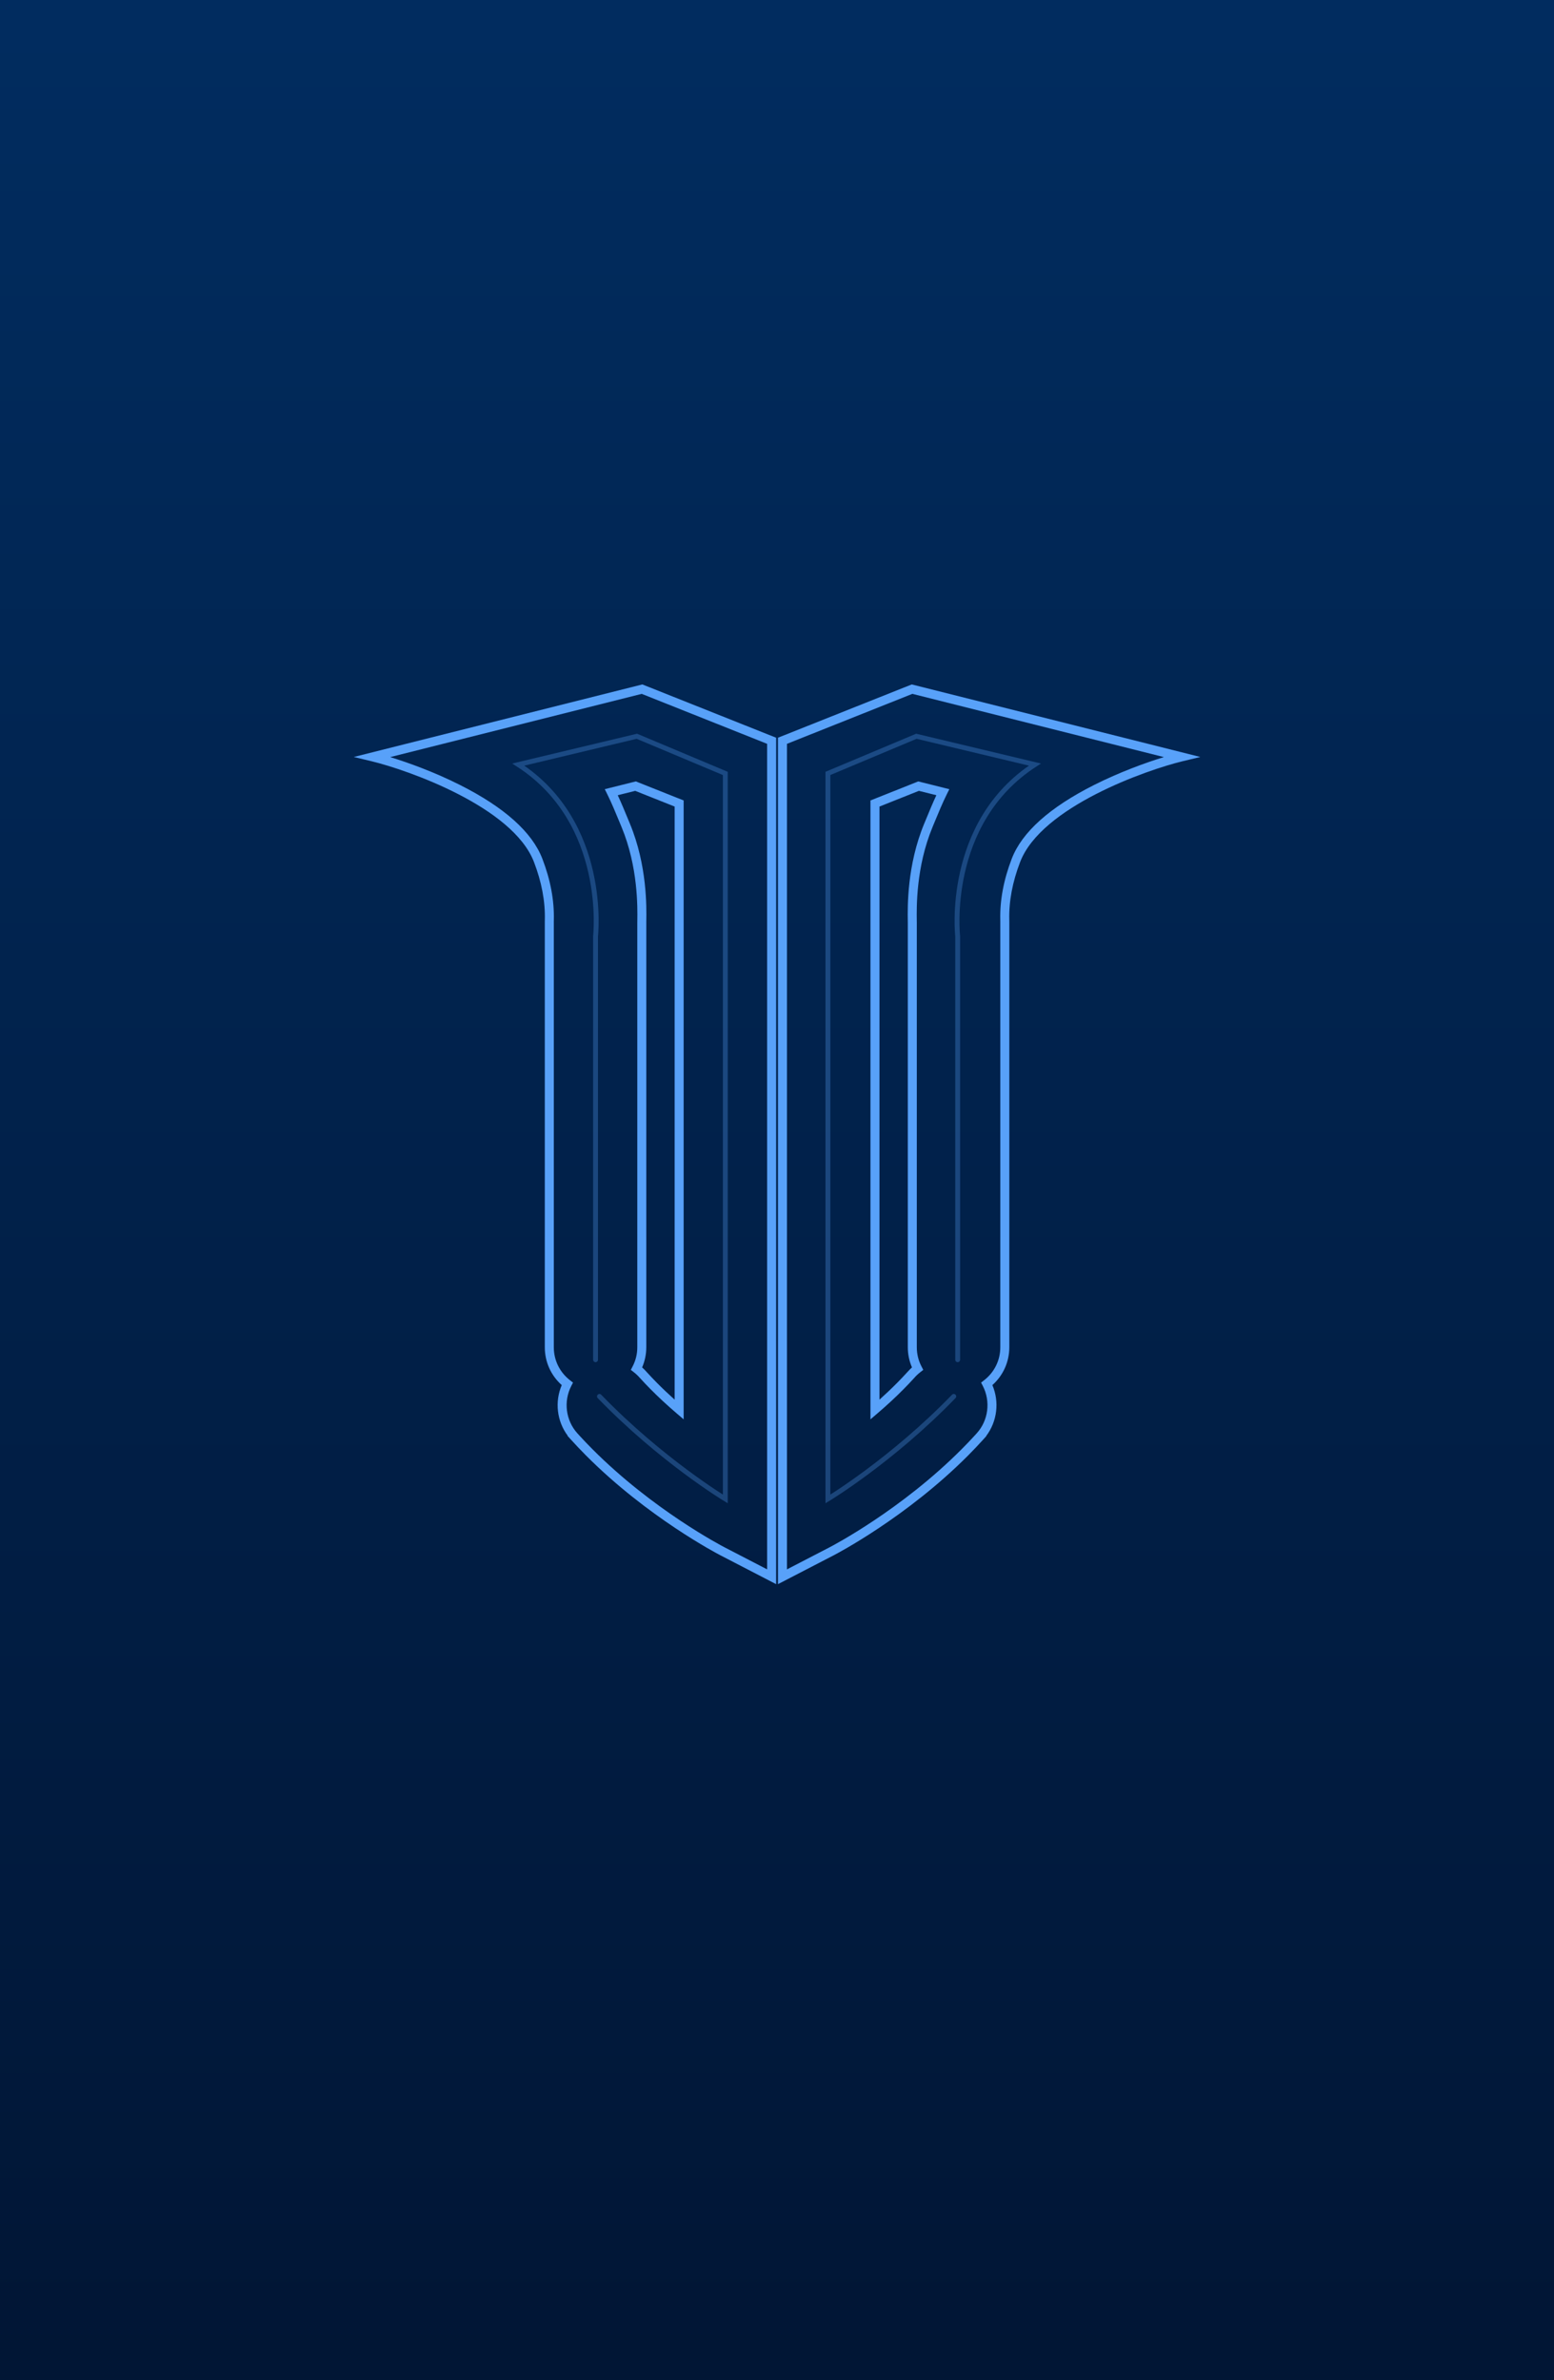 <?xml version="1.0" encoding="utf-8"?>
<!-- Generator: Adobe Illustrator 16.0.0, SVG Export Plug-In . SVG Version: 6.00 Build 0)  -->
<!DOCTYPE svg PUBLIC "-//W3C//DTD SVG 1.1//EN" "http://www.w3.org/Graphics/SVG/1.1/DTD/svg11.dtd">
<svg version="1.1" xmlns="http://www.w3.org/2000/svg" xmlns:xlink="http://www.w3.org/1999/xlink" x="0px" y="0px" width="320px"
	 height="490.036px" viewBox="0 0 320 490.036" enable-background="new 0 0 320 490.036" xml:space="preserve">
<g id="Ref">
</g>
<g id="Wireframes">
</g>
<g id="FrameDrawings">
</g>
<g id="Color_Palette">
</g>
<g id="RankIcons">
</g>
<g id="E2-BG">
	<linearGradient id="SVGID_1_" gradientUnits="userSpaceOnUse" x1="160" y1="-592.982" x2="160" y2="566.731">
		<stop  offset="0" style="stop-color:#0082FF"/>
		<stop  offset="0.239" style="stop-color:#013B7B"/>
		<stop  offset="1" style="stop-color:#01122E"/>
	</linearGradient>
	<rect fill="url(#SVGID_1_)" width="320" height="490.036"/>
	<g>
		<g>
			<path fill="#58A1F9" d="M159.822,326.141l-11.501-5.955c-0.607-0.314-15.015-7.843-27.665-20.552
				c-1.098-1.104-2.156-2.22-3.148-3.318l-0.66-0.732l0.037-0.03c-2.209-2.971-2.68-6.963-1.21-10.396
				c-2.227-1.985-3.489-4.784-3.489-7.788v-87.721c0-0.058,0.002-0.163,0.006-0.303c0.094-3.783-0.659-7.781-2.24-11.885
				c-4.391-11.409-26.158-18.983-33.438-20.737l-3.661-0.882l59.421-14.934l27.549,10.972V326.141z M119.321,295.553
				c0.844,0.921,1.733,1.852,2.649,2.772c12.447,12.507,26.605,19.904,27.203,20.214l8.795,4.554V153.137l-25.824-10.286
				l-51.793,13.017c3.742,1.147,9.082,3.075,14.352,5.729c9.159,4.61,14.871,9.724,16.979,15.198
				c1.668,4.331,2.463,8.569,2.363,12.598c-0.004,0.108-0.006,0.19-0.005,0.244v87.732c0,2.676,1.219,5.155,3.346,6.802l0.61,0.472
				l-0.354,0.685c-1.646,3.189-1.146,7.104,1.242,9.744L119.321,295.553z M140.776,292.21l-1.529-1.31
				c-1.893-1.62-3.675-3.273-5.3-4.915c-0.721-0.729-1.427-1.473-2.096-2.21l-0.517-0.553c-0.259-0.26-0.535-0.503-0.822-0.725
				l-0.612-0.476l0.359-0.688c0.645-1.232,0.972-2.567,0.972-3.966v-87.394c-0.001-0.086,0.001-0.207,0.004-0.355l0.001-0.091
				c0.042-2.727,0.168-11.026-3.232-19.229l-0.402-0.973c-0.854-2.065-1.657-4.011-2.555-5.821l-0.512-1.032l6.398-1.6l9.843,3.92
				V292.21z M132.227,281.515c0.143,0.129,0.283,0.26,0.418,0.396l0.14,0.14l0.436,0.477c0.655,0.72,1.343,1.443,2.046,2.154
				c1.144,1.156,2.368,2.32,3.656,3.474V166.052l-8.118-3.233l-3.598,0.899c0.728,1.559,1.401,3.188,2.106,4.896l0.404,0.978
				c3.548,8.556,3.417,17.145,3.373,19.967l-0.002,0.093c-0.002,0.13-0.004,0.237-0.002,0.317v87.4
				C133.086,278.793,132.791,280.212,132.227,281.515z"/>
		</g>
		<g>
			<path fill="#58A1F9" d="M160.198,326.141V151.88l27.549-10.972l59.422,14.934l-3.661,0.882
				c-7.279,1.754-29.047,9.328-33.439,20.737c-1.58,4.104-2.333,8.104-2.237,11.887c0.003,0.138,0.005,0.243,0.005,0.312v87.71
				c0,3.004-1.264,5.803-3.488,7.788c1.48,3.461,0.99,7.488-1.265,10.467l0.027,0.026l-0.598,0.665
				c-0.992,1.099-2.051,2.215-3.147,3.318c-12.65,12.709-27.058,20.237-27.665,20.552L160.198,326.141z M162.054,153.137v169.956
				l8.795-4.553c0.597-0.311,14.755-7.708,27.202-20.215c0.955-0.96,1.882-1.931,2.757-2.89l0.328-0.364
				c2.39-2.64,2.889-6.555,1.244-9.744l-0.354-0.685l0.61-0.472c2.126-1.646,3.346-4.126,3.346-6.802v-87.721
				c0.001-0.064-0.001-0.147-0.003-0.256c-0.104-4.027,0.692-8.266,2.36-12.598c2.106-5.475,7.819-10.588,16.979-15.198
				c5.27-2.652,10.609-4.581,14.352-5.729l-51.793-13.017L162.054,153.137z M179.245,292.21V164.795l9.842-3.92l6.399,1.6
				l-0.512,1.032c-0.898,1.809-1.701,3.754-2.552,5.812l-0.405,0.981c-3.4,8.2-3.274,16.5-3.232,19.228l0.001,0.099
				c0.002,0.145,0.005,0.263,0.005,0.353l-0.001,87.39c0,1.398,0.326,2.733,0.972,3.966l0.358,0.688l-0.612,0.476
				c-0.286,0.221-0.562,0.465-0.821,0.724l-0.095,0.095l-0.422,0.462c-0.67,0.734-1.375,1.479-2.097,2.207
				c-1.622,1.641-3.405,3.294-5.299,4.915L179.245,292.21z M181.099,166.052v122.102c1.288-1.153,2.513-2.316,3.657-3.472
				c0.702-0.71,1.39-1.436,2.044-2.153l0.577-0.618c0.135-0.136,0.274-0.268,0.417-0.396c-0.563-1.303-0.857-2.722-0.857-4.146
				v-87.394c0.001-0.085-0.002-0.189-0.004-0.317l-0.002-0.099c-0.042-2.825-0.173-11.414,3.373-19.969l0.403-0.971
				c0.707-1.714,1.381-3.345,2.108-4.902l-3.597-0.899L181.099,166.052z"/>
		</g>
	</g>
	<path opacity="0.3" fill="none" stroke="#58A1F9" stroke-linecap="round" stroke-miterlimit="10" d="M122.636,279.939v-87.193
		c0,0,2.675-23.316-15.905-35.339l24.409-5.829l18.216,7.651v149.368c0,0-13.214-7.981-25.916-21.113"/>
	<path opacity="0.3" fill="none" stroke="#58A1F9" stroke-linecap="round" stroke-miterlimit="10" d="M197.205,279.939v-87.193
		c0,0-2.676-23.316,15.904-35.339l-24.408-5.829l-18.216,7.651v149.368c0,0,13.214-7.981,25.915-21.113"/>
</g>
<g id="E1-ProgressBars">
</g>
<g id="Text">
</g>
<g id="Ext_BG">
	<line display="none" opacity="0.5" fill="#2BA0FF" x1="-1844.065" y1="-272.288" x2="-1524.065" y2="-272.288"/>
</g>
<g id="iCONS">
</g>
<g id="Layer_11">
</g>
</svg>
